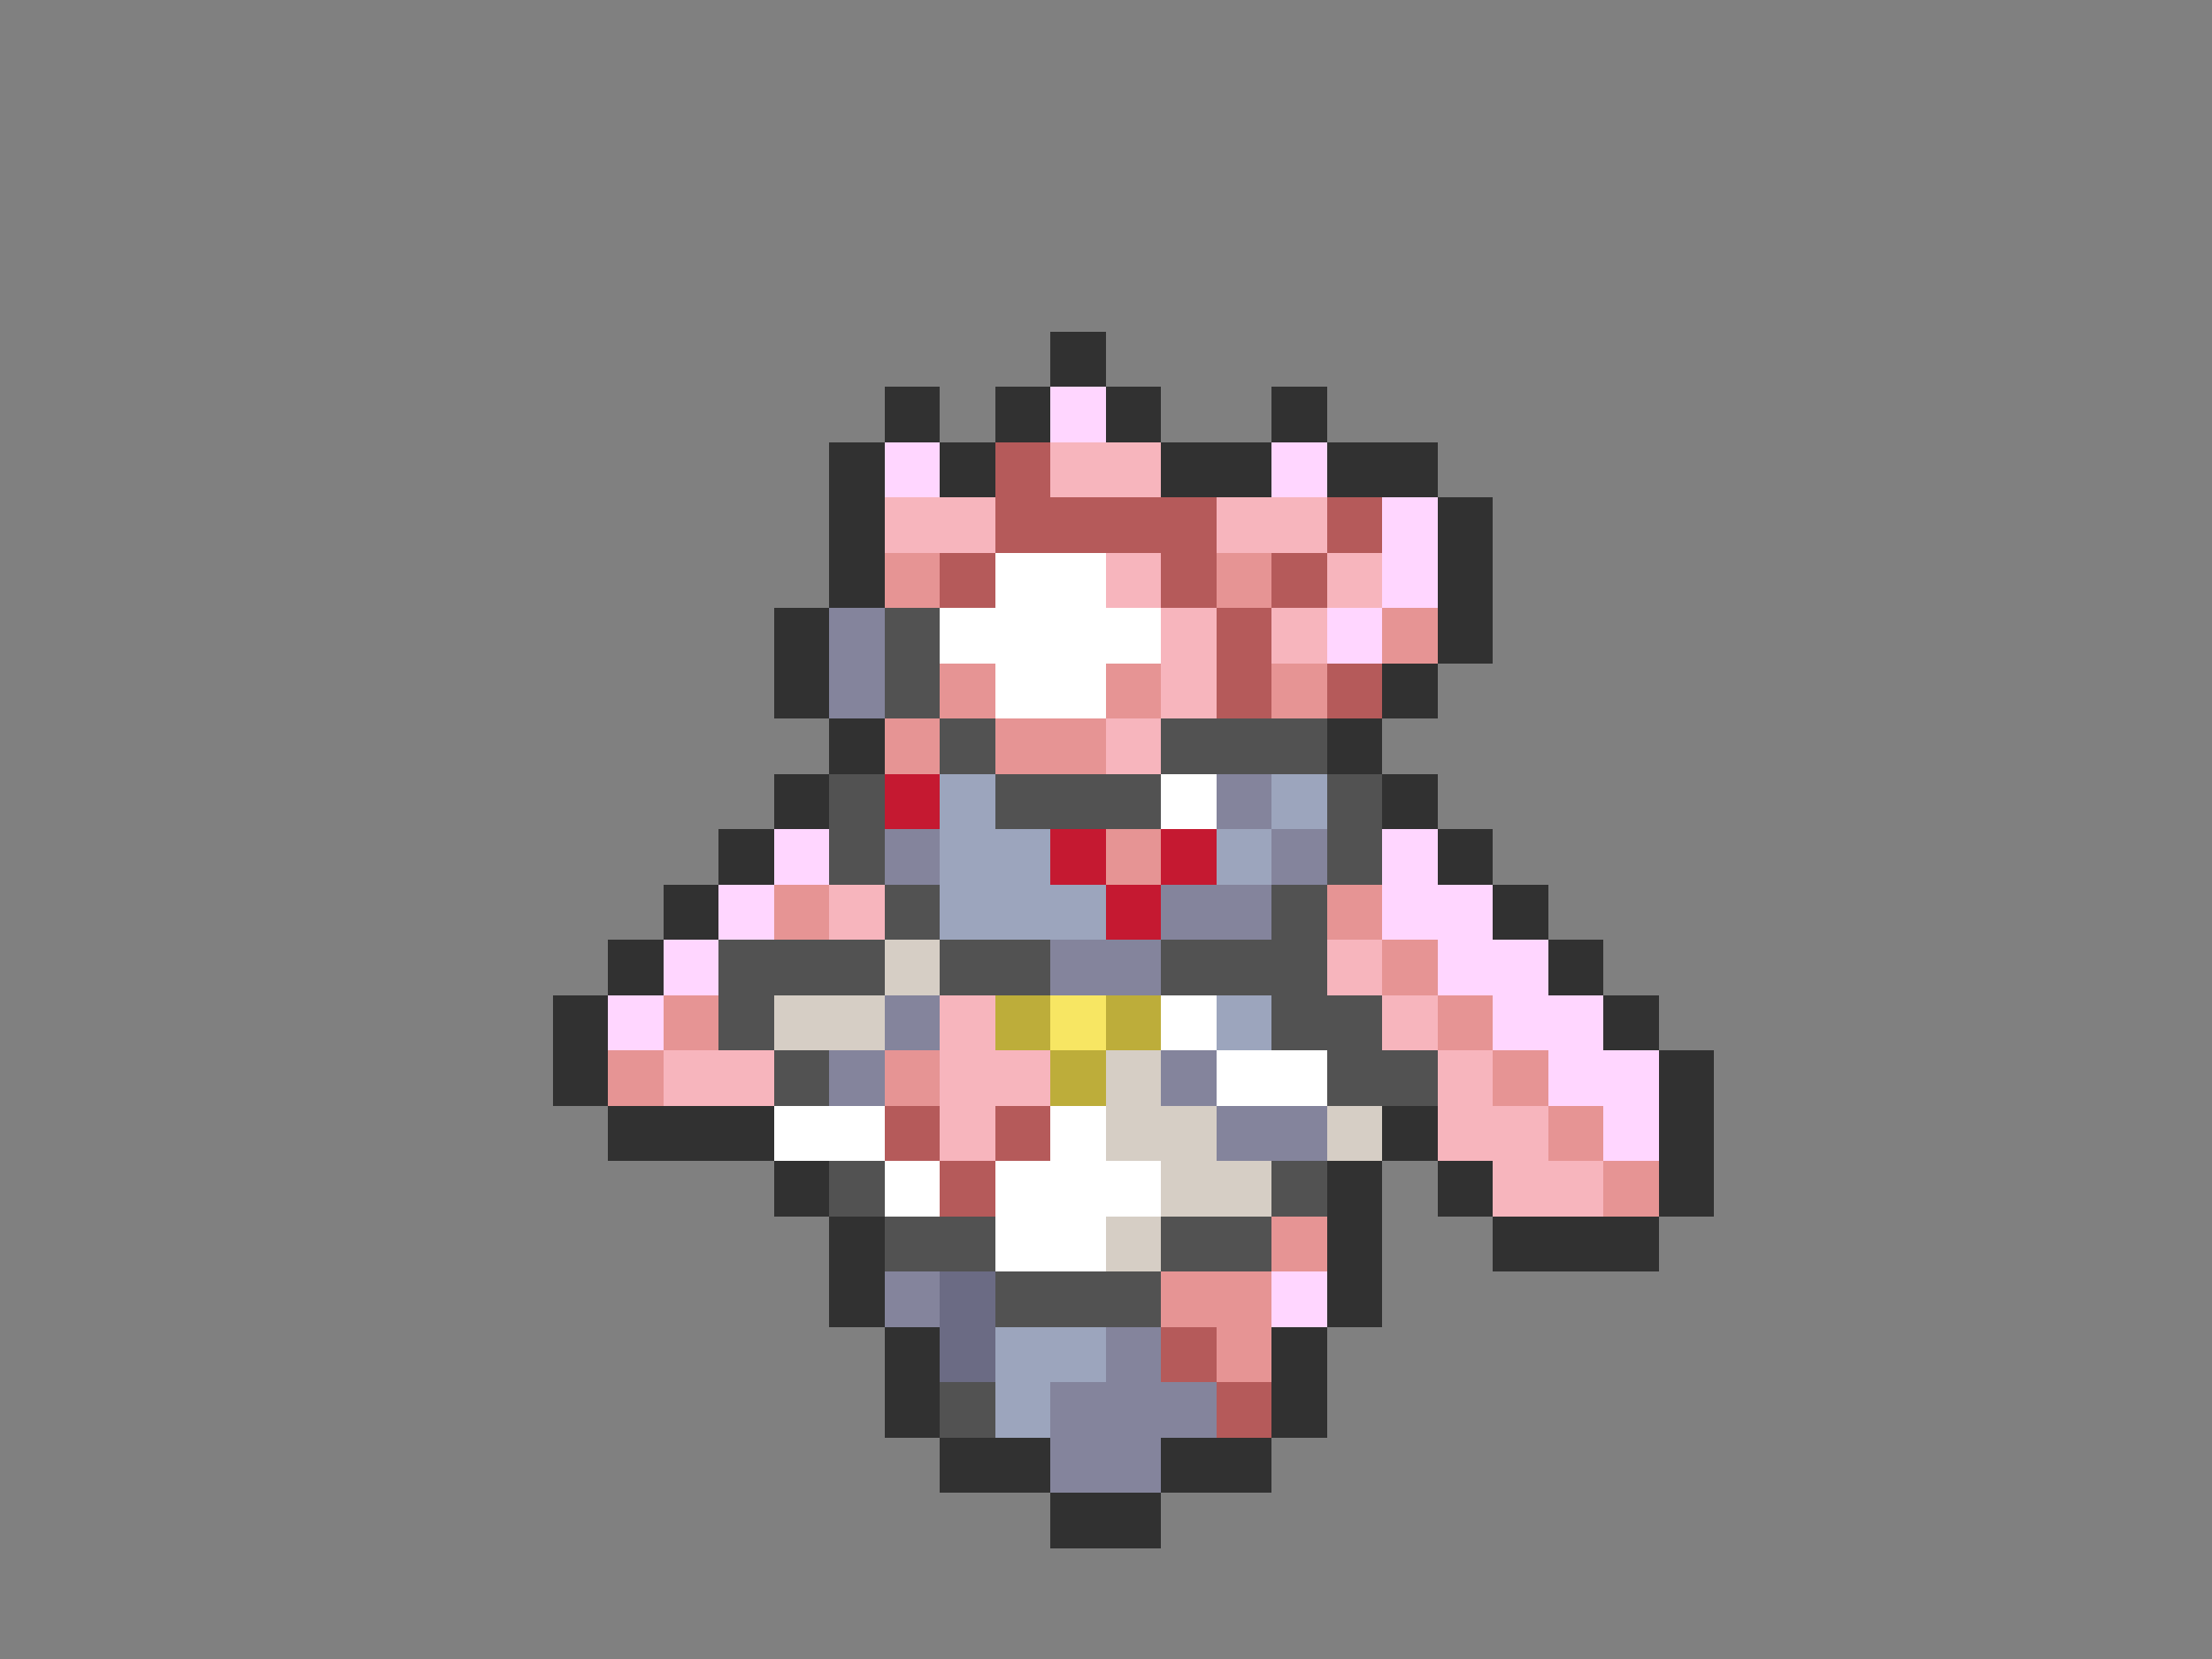 <svg xmlns="http://www.w3.org/2000/svg" viewBox="0 -0.5 40 30" shape-rendering="crispEdges">
<rect x="0" y="-0.5" width="40" height="30" fill="#808080" stroke="none"/>
<path stroke="#313131" d="M19 6h1M16 7h1M18 7h1M20 7h1M23 7h1M15 8h1M17 8h1M21 8h2M24 8h2M15 9h1M26 9h1M15 10h1M26 10h1M14 11h1M26 11h1M14 12h1M25 12h1M15 13h1M24 13h1M14 14h1M25 14h1M13 15h1M26 15h1M12 16h1M27 16h1M11 17h1M28 17h1M10 18h1M29 18h1M10 19h1M30 19h1M11 20h3M25 20h1M30 20h1M14 21h1M24 21h1M26 21h1M30 21h1M15 22h1M24 22h1M27 22h3M15 23h1M24 23h1M16 24h1M23 24h1M16 25h1M23 25h1M17 26h2M21 26h2M19 27h2" />
<path stroke="#ffd6ff" d="M19 7h1M16 8h1M23 8h1M25 9h1M25 10h1M24 11h1M14 15h1M25 15h1M13 16h1M25 16h2M12 17h1M26 17h2M11 18h1M27 18h2M28 19h2M29 20h1M23 23h1" />
<path stroke="#b55a5a" d="M18 8h1M18 9h4M24 9h1M17 10h1M21 10h1M23 10h1M22 11h1M22 12h1M24 12h1M16 20h1M18 20h1M17 21h1M21 24h1M22 25h1" />
<path stroke="#f7b5bd" d="M19 8h2M16 9h2M22 9h2M20 10h1M24 10h1M21 11h1M23 11h1M21 12h1M20 13h1M15 16h1M24 17h1M17 18h1M25 18h1M12 19h2M17 19h2M26 19h1M17 20h1M26 20h2M27 21h2" />
<path stroke="#e69494" d="M16 10h1M22 10h1M25 11h1M17 12h1M20 12h1M23 12h1M16 13h1M18 13h2M20 15h1M14 16h1M24 16h1M25 17h1M12 18h1M26 18h1M11 19h1M16 19h1M27 19h1M28 20h1M29 21h1M23 22h1M21 23h2M22 24h1" />
<path stroke="#ffffff" d="M18 10h2M17 11h4M18 12h2M21 14h1M21 18h1M22 19h2M14 20h2M19 20h1M16 21h1M18 21h3M18 22h2" />
<path stroke="#84849c" d="M15 11h1M15 12h1M22 14h1M16 15h1M23 15h1M21 16h2M19 17h2M16 18h1M15 19h1M21 19h1M22 20h2M16 23h1M20 24h1M19 25h3M19 26h2" />
<path stroke="#525252" d="M16 11h1M16 12h1M17 13h1M21 13h3M15 14h1M18 14h3M24 14h1M15 15h1M24 15h1M16 16h1M23 16h1M13 17h3M17 17h2M21 17h3M13 18h1M23 18h2M14 19h1M24 19h2M15 21h1M23 21h1M16 22h2M21 22h2M18 23h3M17 25h1" />
<path stroke="#c51931" d="M16 14h1M19 15h1M21 15h1M20 16h1" />
<path stroke="#9ca5bd" d="M17 14h1M23 14h1M17 15h2M22 15h1M17 16h3M22 18h1M18 24h2M18 25h1" />
<path stroke="#d6cec5" d="M16 17h1M14 18h2M20 19h1M20 20h2M24 20h1M21 21h2M20 22h1" />
<path stroke="#bdad3a" d="M18 18h1M20 18h1M19 19h1" />
<path stroke="#f7e663" d="M19 18h1" />
<path stroke="#6b6b84" d="M17 23h1M17 24h1" />
</svg>